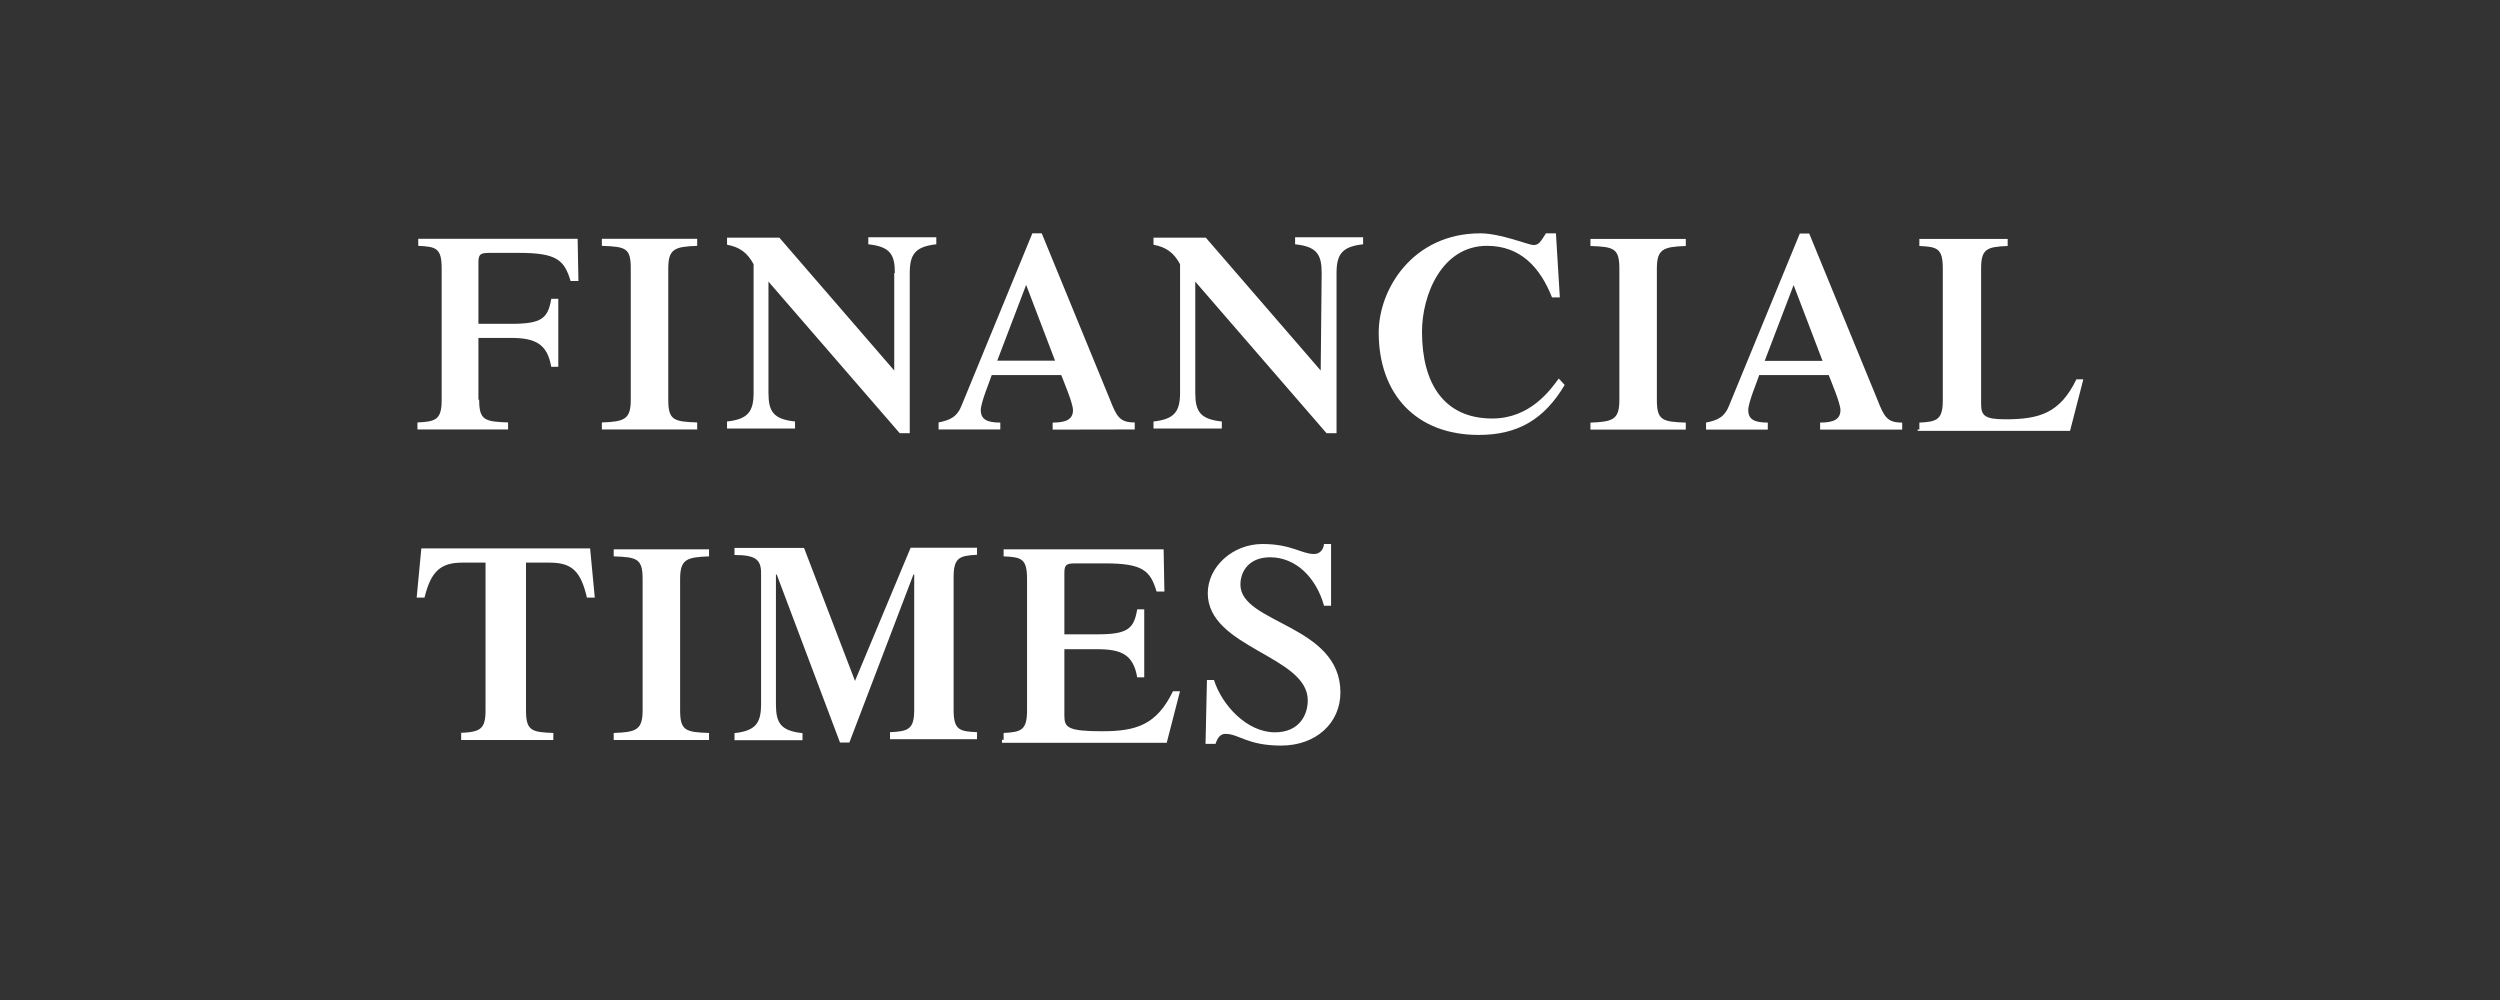 <svg width="150" height="60" viewBox="0 0 150 60" fill="none" xmlns="http://www.w3.org/2000/svg">
<rect x="0" y="0" width="150" height="60" fill="#333333" stroke="none"/>
<path d="M28.75 23.987C28.75 25.207 29.078 25.3 30.485 25.347V25.769H25.047V25.347C26.172 25.3 26.5 25.159 26.5 23.987V16.111C26.5 14.891 26.172 14.798 25.094 14.751V14.329H34.658L34.705 16.861H34.235C33.86 15.595 33.391 15.173 31.141 15.173H29.361C28.798 15.173 28.705 15.267 28.705 15.773V19.43H30.675C32.503 19.43 32.878 19.102 33.075 17.93H33.497V22.01H33.075C32.841 20.65 32.137 20.275 30.675 20.275H28.705V23.979L28.75 23.987ZM40.096 23.987C40.096 25.207 40.424 25.3 41.831 25.347V25.769H36.111V25.347C37.471 25.3 37.846 25.159 37.846 23.987V16.111C37.846 14.891 37.566 14.798 36.111 14.751V14.329H41.831V14.751C40.471 14.798 40.096 14.939 40.096 16.111V23.987ZM53.692 16.392C53.692 15.267 53.412 14.798 52.098 14.657V14.235H56.178V14.657C54.912 14.797 54.584 15.257 54.584 16.392V25.992H53.984L46.108 16.897V23.555C46.108 24.68 46.388 25.149 47.702 25.29V25.712H43.622V25.29C44.888 25.15 45.216 24.69 45.216 23.555V15.855C44.841 15.152 44.372 14.825 43.622 14.683V14.261H46.762L53.654 22.231V16.371L53.692 16.392ZM59.834 21.642L61.569 17.094L63.304 21.642H59.834ZM68.084 25.768V25.346C67.184 25.346 67.006 25.018 66.584 23.94L62.504 14H61.941L57.721 24.267C57.441 25.017 57.018 25.205 56.315 25.345V25.767H60.019V25.355C59.222 25.355 58.847 25.167 58.847 24.605C58.847 24.135 59.41 22.823 59.503 22.505H63.676C63.816 22.88 64.379 24.193 64.379 24.605C64.379 25.168 63.957 25.355 63.159 25.355V25.777L68.084 25.768ZM79.3 16.392C79.3 15.267 79.02 14.798 77.706 14.657V14.235H81.786V14.657C80.52 14.797 80.192 15.257 80.192 16.392V25.992H79.592L71.716 16.897V23.555C71.716 24.68 71.996 25.149 73.31 25.29V25.712H69.21V25.29C70.476 25.15 70.804 24.69 70.804 23.555V15.855C70.429 15.152 69.96 14.825 69.21 14.683V14.261H72.35L79.242 22.231L79.3 16.392ZM93.88 23.096C92.66 25.159 91.067 26.096 88.723 26.096C84.973 26.096 82.723 23.658 82.723 19.954C82.723 17.329 84.786 14 88.818 14C90.038 14 91.725 14.703 92.006 14.703C92.334 14.703 92.428 14.515 92.756 14H93.356L93.59 17.844H93.12C92.417 16.062 91.245 14.75 89.22 14.75C86.5 14.75 85.32 17.704 85.32 19.907C85.32 23.001 86.633 25.111 89.54 25.111C91.79 25.111 93.01 23.423 93.525 22.711L93.88 23.096ZM99.412 23.996C99.412 25.216 99.74 25.309 101.147 25.356V25.778H95.427V25.356C96.787 25.309 97.162 25.168 97.162 23.996V16.12C97.162 14.9 96.834 14.807 95.427 14.76V14.338H101.147V14.76C99.787 14.807 99.412 14.948 99.412 16.12V23.996ZM105.882 21.652L107.617 17.104L109.352 21.652H105.882ZM114.132 25.778V25.356C113.232 25.356 113.054 25.028 112.632 23.95L108.552 14.01H107.989L103.769 24.277C103.489 25.027 103.066 25.215 102.363 25.355V25.777H106.067V25.355C105.27 25.355 104.895 25.167 104.895 24.605C104.895 24.135 105.458 22.823 105.551 22.505H109.724C109.864 22.88 110.427 24.193 110.427 24.605C110.427 25.168 110.005 25.355 109.207 25.355V25.777L114.132 25.778ZM115.162 25.778V25.356C116.24 25.309 116.568 25.168 116.568 23.996V16.12C116.568 14.9 116.24 14.807 115.162 14.76V14.338H120.46V14.76C119.194 14.807 118.866 14.948 118.866 16.12V24.22C118.866 24.923 119.054 25.158 120.319 25.158C122.382 25.158 123.601 24.783 124.585 22.758H125L124.203 25.852H115.061V25.758L115.162 25.778ZM27.492 43.978C28.805 43.931 29.132 43.79 29.132 42.618V33.758H27.72C26.407 33.758 25.845 34.321 25.47 35.858H25L25.28 32.904H35.407L35.687 35.858H35.217C34.842 34.264 34.317 33.758 32.967 33.758H31.56V42.618C31.56 43.838 31.888 43.931 33.2 43.978V44.4H27.67V43.978H27.492ZM40.807 42.618C40.807 43.838 41.135 43.931 42.542 43.978V44.4H36.822V43.978C38.182 43.931 38.557 43.79 38.557 42.618V34.742C38.557 33.522 38.229 33.429 36.822 33.382V32.96H42.542V33.382C41.182 33.429 40.807 33.57 40.807 34.742V42.618ZM54.637 32.866H58.622V33.288C57.544 33.335 57.216 33.476 57.216 34.648V42.571C57.216 43.791 57.544 43.884 58.622 43.931V44.353H53.4V43.931C54.525 43.884 54.853 43.743 54.853 42.571V34.471H54.806L50.962 44.551H50.4L46.603 34.471H46.556V42.253C46.556 43.378 46.836 43.847 48.15 43.988V44.41H44.07V43.988C45.336 43.848 45.664 43.388 45.664 42.253V34.377C45.664 33.58 45.336 33.299 44.07 33.299V32.877H48.243L51.3 40.855L54.637 32.866ZM60.217 44.399V43.977C61.295 43.93 61.623 43.789 61.623 42.617V34.741C61.623 33.521 61.295 33.428 60.217 33.381V32.959H69.817L69.864 35.491H69.394C69.019 34.225 68.55 33.803 66.3 33.803H64.518C63.955 33.803 63.862 33.897 63.862 34.403V38.06H65.832C67.66 38.06 68.035 37.732 68.232 36.56H68.654V40.64H68.232C67.998 39.28 67.294 38.952 65.832 38.952H63.862V42.937C63.862 43.64 64.05 43.875 66.112 43.875C68.174 43.875 69.394 43.5 70.378 41.475H70.8L70.003 44.569H60.12V44.381L60.217 44.399ZM72.417 40.799H72.839C73.309 42.299 74.809 43.939 76.496 43.939C77.949 43.939 78.466 42.909 78.466 42.017C78.466 39.345 72.466 38.877 72.466 35.594C72.466 34 73.966 32.64 75.748 32.64C77.483 32.64 78.092 33.24 78.842 33.24C79.17 33.24 79.405 33.006 79.442 32.64H79.864V36.344H79.442C78.972 34.656 77.754 33.437 76.207 33.437C74.941 33.437 74.425 34.281 74.425 35.077C74.425 37.421 80.425 37.477 80.425 41.547C80.425 43.375 78.972 44.735 76.862 44.735C74.846 44.735 74.33 44.032 73.532 44.032C73.252 44.032 73.062 44.22 72.932 44.632H72.332L72.417 40.799Z" fill="white"/>
</svg>
